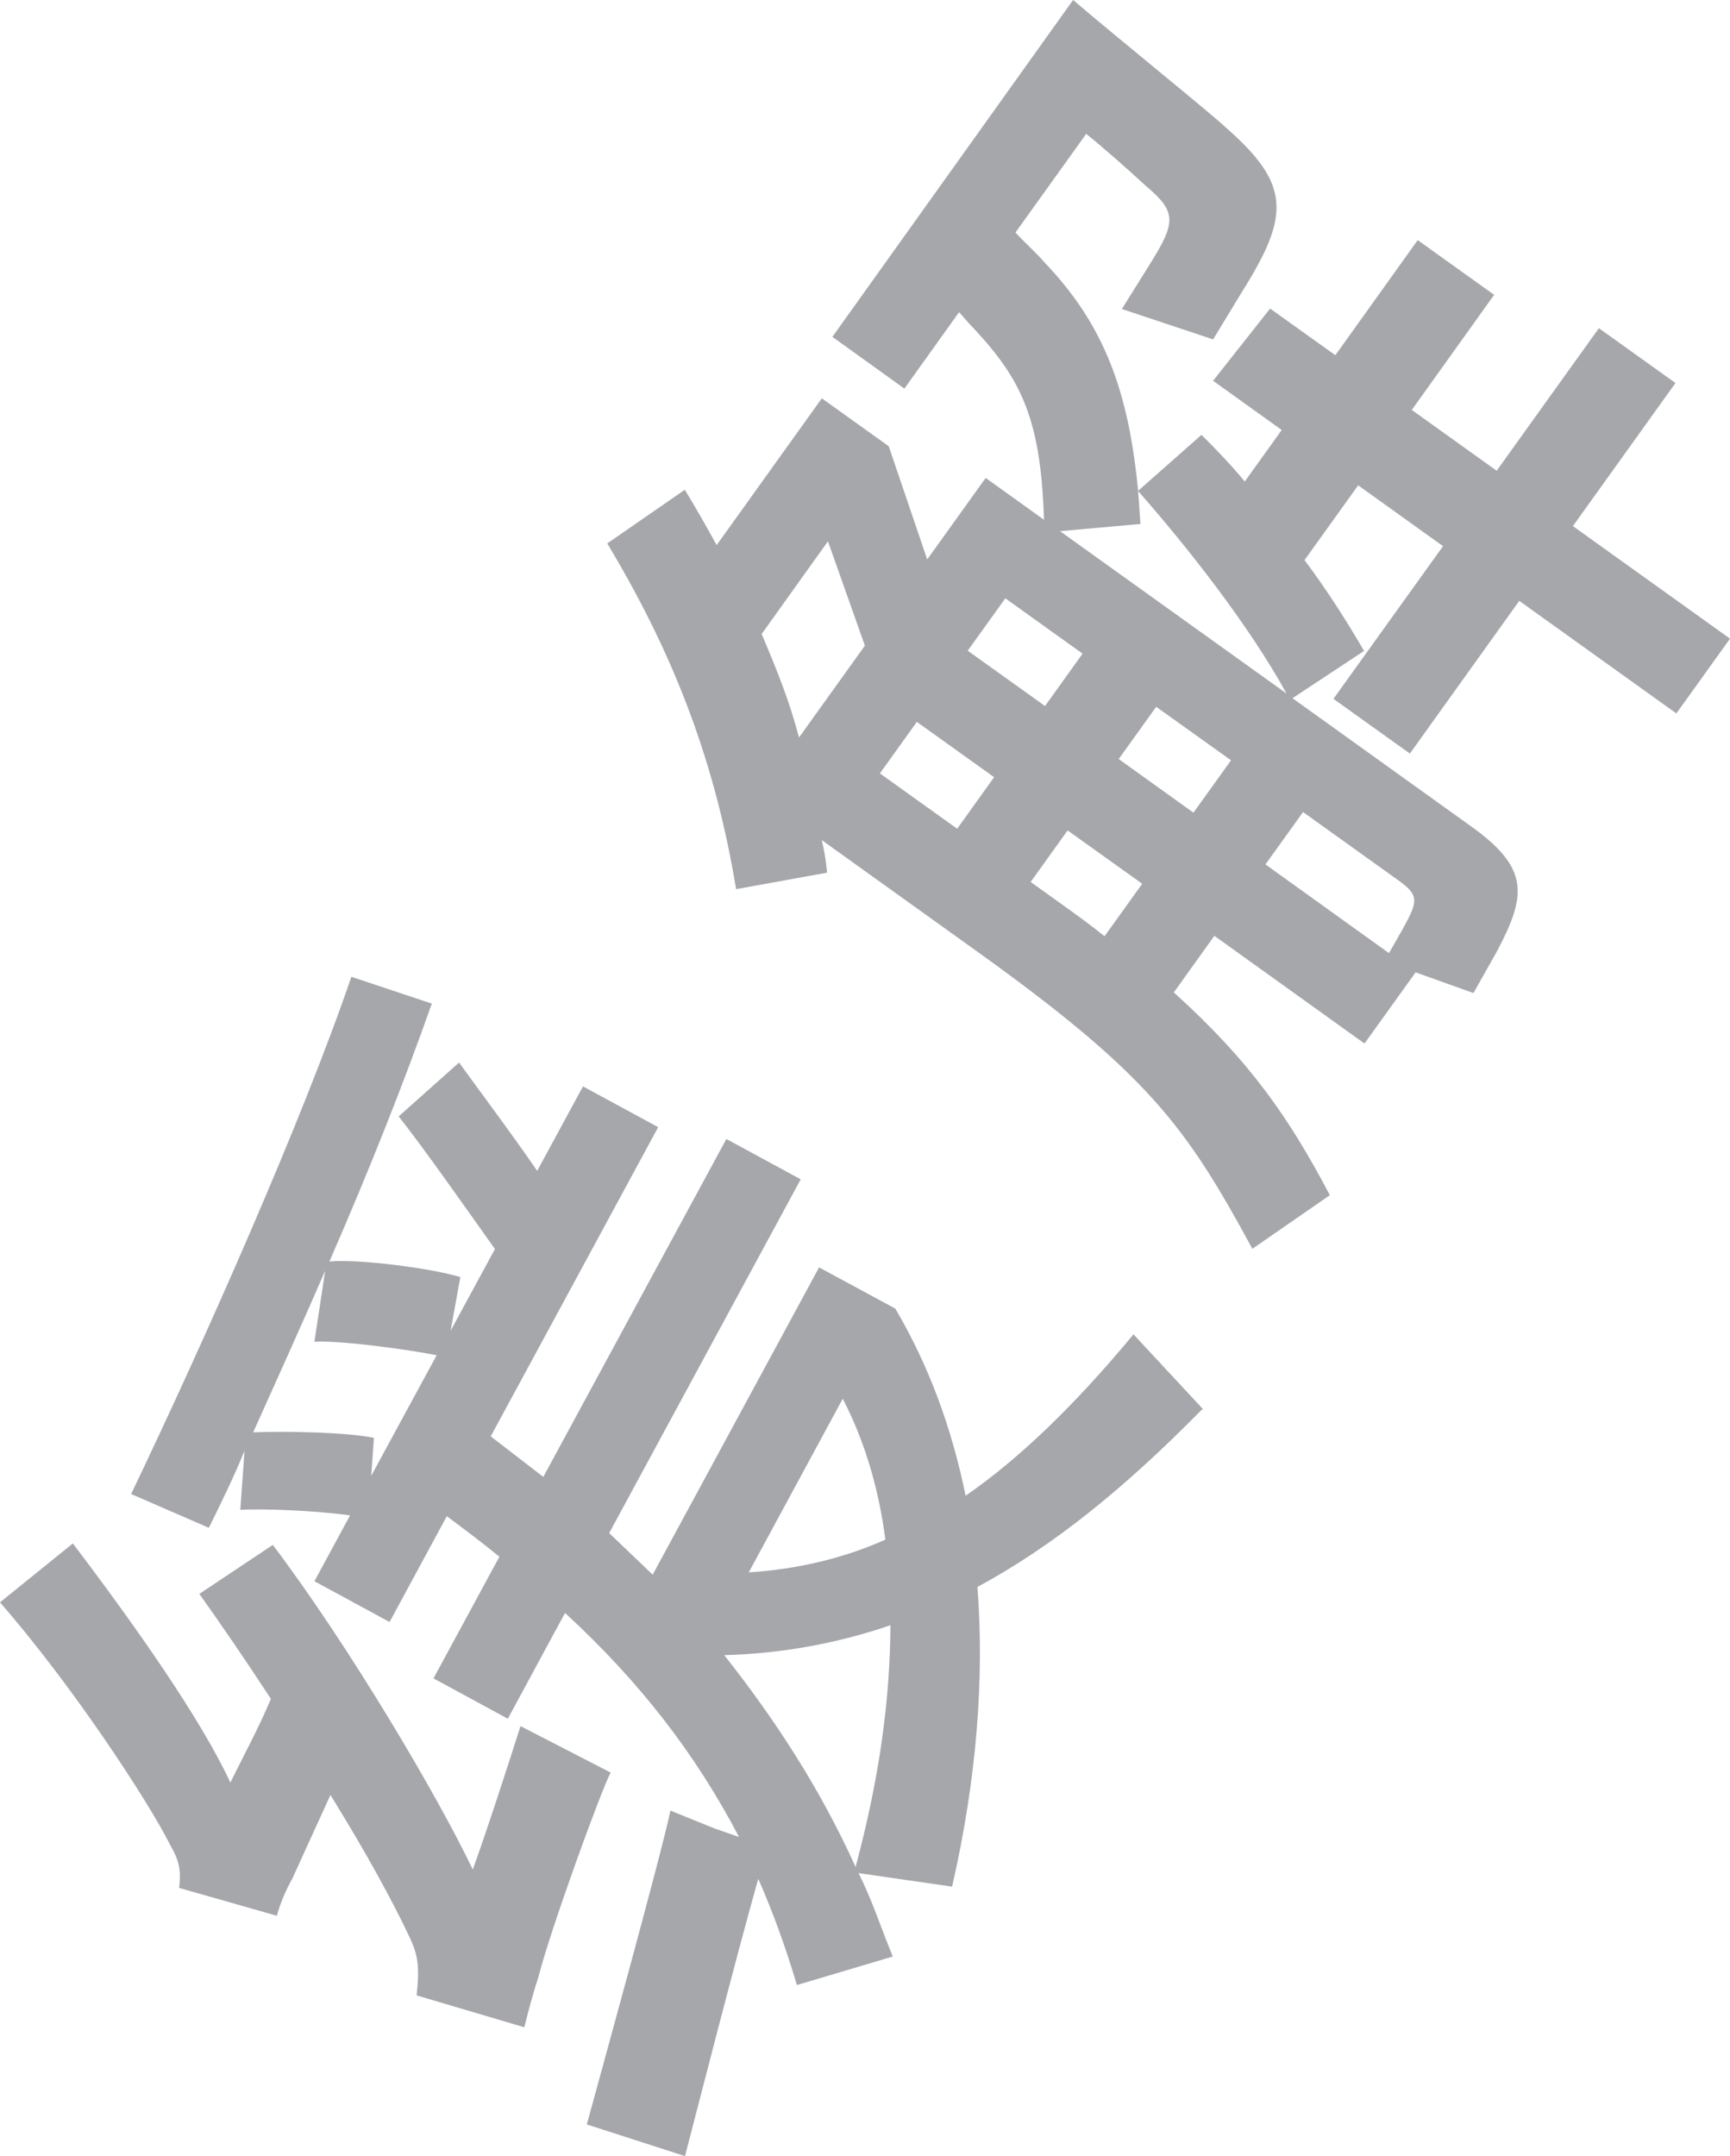 <?xml version="1.0" encoding="UTF-8"?>
<svg id="Layer_2" data-name="Layer 2" xmlns="http://www.w3.org/2000/svg" viewBox="0 0 81.93 102.09">
  <defs>
    <style>
      .cls-1 {
        fill: #a5a7ab;
      }
    </style>
  </defs>
  <g id="Layer_8" data-name="Layer 8">
    <g>
      <path class="cls-1" d="M13.82,88.99c-.29.53-.53,1.08-.71,1.72l-4.63-1.32c.14-1-.11-1.48-.43-2.05-1.01-2.02-4.58-7.49-8.05-11.47l3.45-2.79c2.92,3.85,6.04,8.27,7.46,11.32.53-1.08,1.36-2.62,1.92-3.96-1.21-1.85-2.39-3.57-3.39-4.97l3.48-2.32c3.64,4.82,7.82,11.91,9.47,15.37.61-1.66,1.88-5.58,2.26-6.79l4.27,2.2c-.45.83-2.87,7.49-3.41,9.64-.27.82-.48,1.62-.68,2.42l-5.1-1.51c.16-1.45.04-1.97-.36-2.81-.71-1.52-2.02-3.94-3.72-6.68l-1.83,4.01ZM56.92,66.74c-3.68,3.75-7.1,6.5-10.63,8.4.33,4.33-.03,9.08-1.2,14.19l-4.43-.64c.63,1.25,1.05,2.56,1.62,3.95l-4.54,1.35c-.52-1.76-1.14-3.46-1.83-5.03-1.01,3.55-3.04,11.49-3.47,13.13l-4.65-1.5c.46-1.68,3.55-12.86,3.96-14.86l2.1.85,1.15.4c-2.04-3.89-4.64-7.29-8.24-10.61l-2.71,5.01-3.52-1.91,3.12-5.76c-.79-.65-1.63-1.28-2.49-1.92l-2.71,5.01-3.56-1.93,1.69-3.12c-1.54-.21-3.97-.33-5.2-.26l.2-2.79c-.56,1.35-1.13,2.51-1.69,3.64l-3.68-1.6c3.44-7.18,8.12-17.72,10.43-24.49l3.81,1.27c-1.26,3.58-2.94,7.84-4.85,12.21,1.44-.13,4.93.34,6.2.74l-.46,2.54,2.1-3.87c-1.39-1.95-3.31-4.7-4.56-6.28l2.86-2.55c1.01,1.4,2.53,3.42,3.7,5.13l2.17-4,3.56,1.93-7.93,14.64,2.49,1.92,8.67-16,3.52,1.91-9.07,16.75,2.06,1.97,7.88-14.55,3.61,1.95c1.57,2.67,2.66,5.59,3.33,8.86,2.54-1.75,5.18-4.3,7.95-7.64l3.3,3.55ZM17.71,68.07l-.13,1.81,3.1-5.71c-1.33-.27-4.56-.71-5.79-.64l.51-3.36c-1.14,2.62-2.34,5.27-3.41,7.65,1.57-.06,4.39-.01,5.72.26ZM42.18,76.95c-2.51.86-5.17,1.35-7.88,1.42,2.43,3.08,4.54,6.32,6.22,10.03,1.17-4.37,1.63-8.04,1.65-11.45ZM39.91,66.23l-4.45,8.22c2.35-.15,4.52-.68,6.47-1.55-.32-2.45-.99-4.69-2.02-6.67Z"/>
      <path class="cls-1" d="M79.33,18.16l-4.84,6.75,7.44,5.33-2.54,3.54-7.44-5.33-5.18,7.23-3.62-2.59,5.19-7.23-4.02-2.88-2.54,3.54c1.1,1.47,2.02,2.93,2.82,4.3l-3.39,2.24,8.49,6.09c2.76,1.98,2.58,3.27,1.19,5.9l-1.11,1.97-2.74-.98-2.42,3.37-7.11-5.1-1.92,2.68c3.62,3.27,5.46,5.94,7.39,9.6l-3.67,2.54c-3.15-5.82-4.95-8.28-13.08-14.11l-7.31-5.24c.12.52.2,1.01.25,1.54l-4.31.78c-1.07-6.49-3.19-11.51-6.1-16.37l3.67-2.54c.54.88,1,1.7,1.51,2.62l4.98-6.95,3.17,2.27,1.82,5.36,2.77-3.86,2.76,1.98c-.15-5.03-1.2-6.83-3.58-9.33l-.44-.5-2.59,3.62-3.41-2.45L50.82,0c2.25,1.92,6.46,5.31,7.27,6.07,3.02,2.66,3.01,4.12.74,7.73l-1.38,2.27-4.32-1.44,1.3-2.08c1.28-2.04,1.31-2.51-.19-3.77-.85-.79-2.06-1.85-2.8-2.44l-3.35,4.67c.52.56.98.95,1.38,1.42,2.81,2.94,3.97,6.05,4.43,10.81l3-2.65c.72.71,1.42,1.45,2.05,2.21l1.75-2.44-3.25-2.33,2.7-3.42,3.09,2.21,3.9-5.45,3.62,2.59-3.9,5.45,4.02,2.88,4.84-6.75,3.62,2.59ZM36.07,30.02c.71,1.67,1.31,3.15,1.77,4.9l3.12-4.35-1.75-4.94-3.14,4.39ZM43.42,34.18l-1.75,2.44,3.66,2.62,1.75-2.44-3.66-2.62ZM47.61,28.33l-1.78,2.48,3.66,2.62,1.78-2.48-3.66-2.62ZM54.1,41.85l-3.54-2.53-1.75,2.44,1.38.99c.77.55,1.46,1.05,2.12,1.58l1.78-2.48ZM60.93,32.84c-1.79-3.25-4.69-6.93-7.03-9.59l.11,1.56-3.81.34,10.73,7.69ZM54.76,33.46l-1.78,2.48,3.54,2.54,1.78-2.48-3.54-2.53ZM66.48,43.89c.69-1.23.71-1.52-.26-2.21l-4.51-3.23-1.78,2.48,5.85,4.2.7-1.23Z"/>
    </g>
  </g>
</svg>